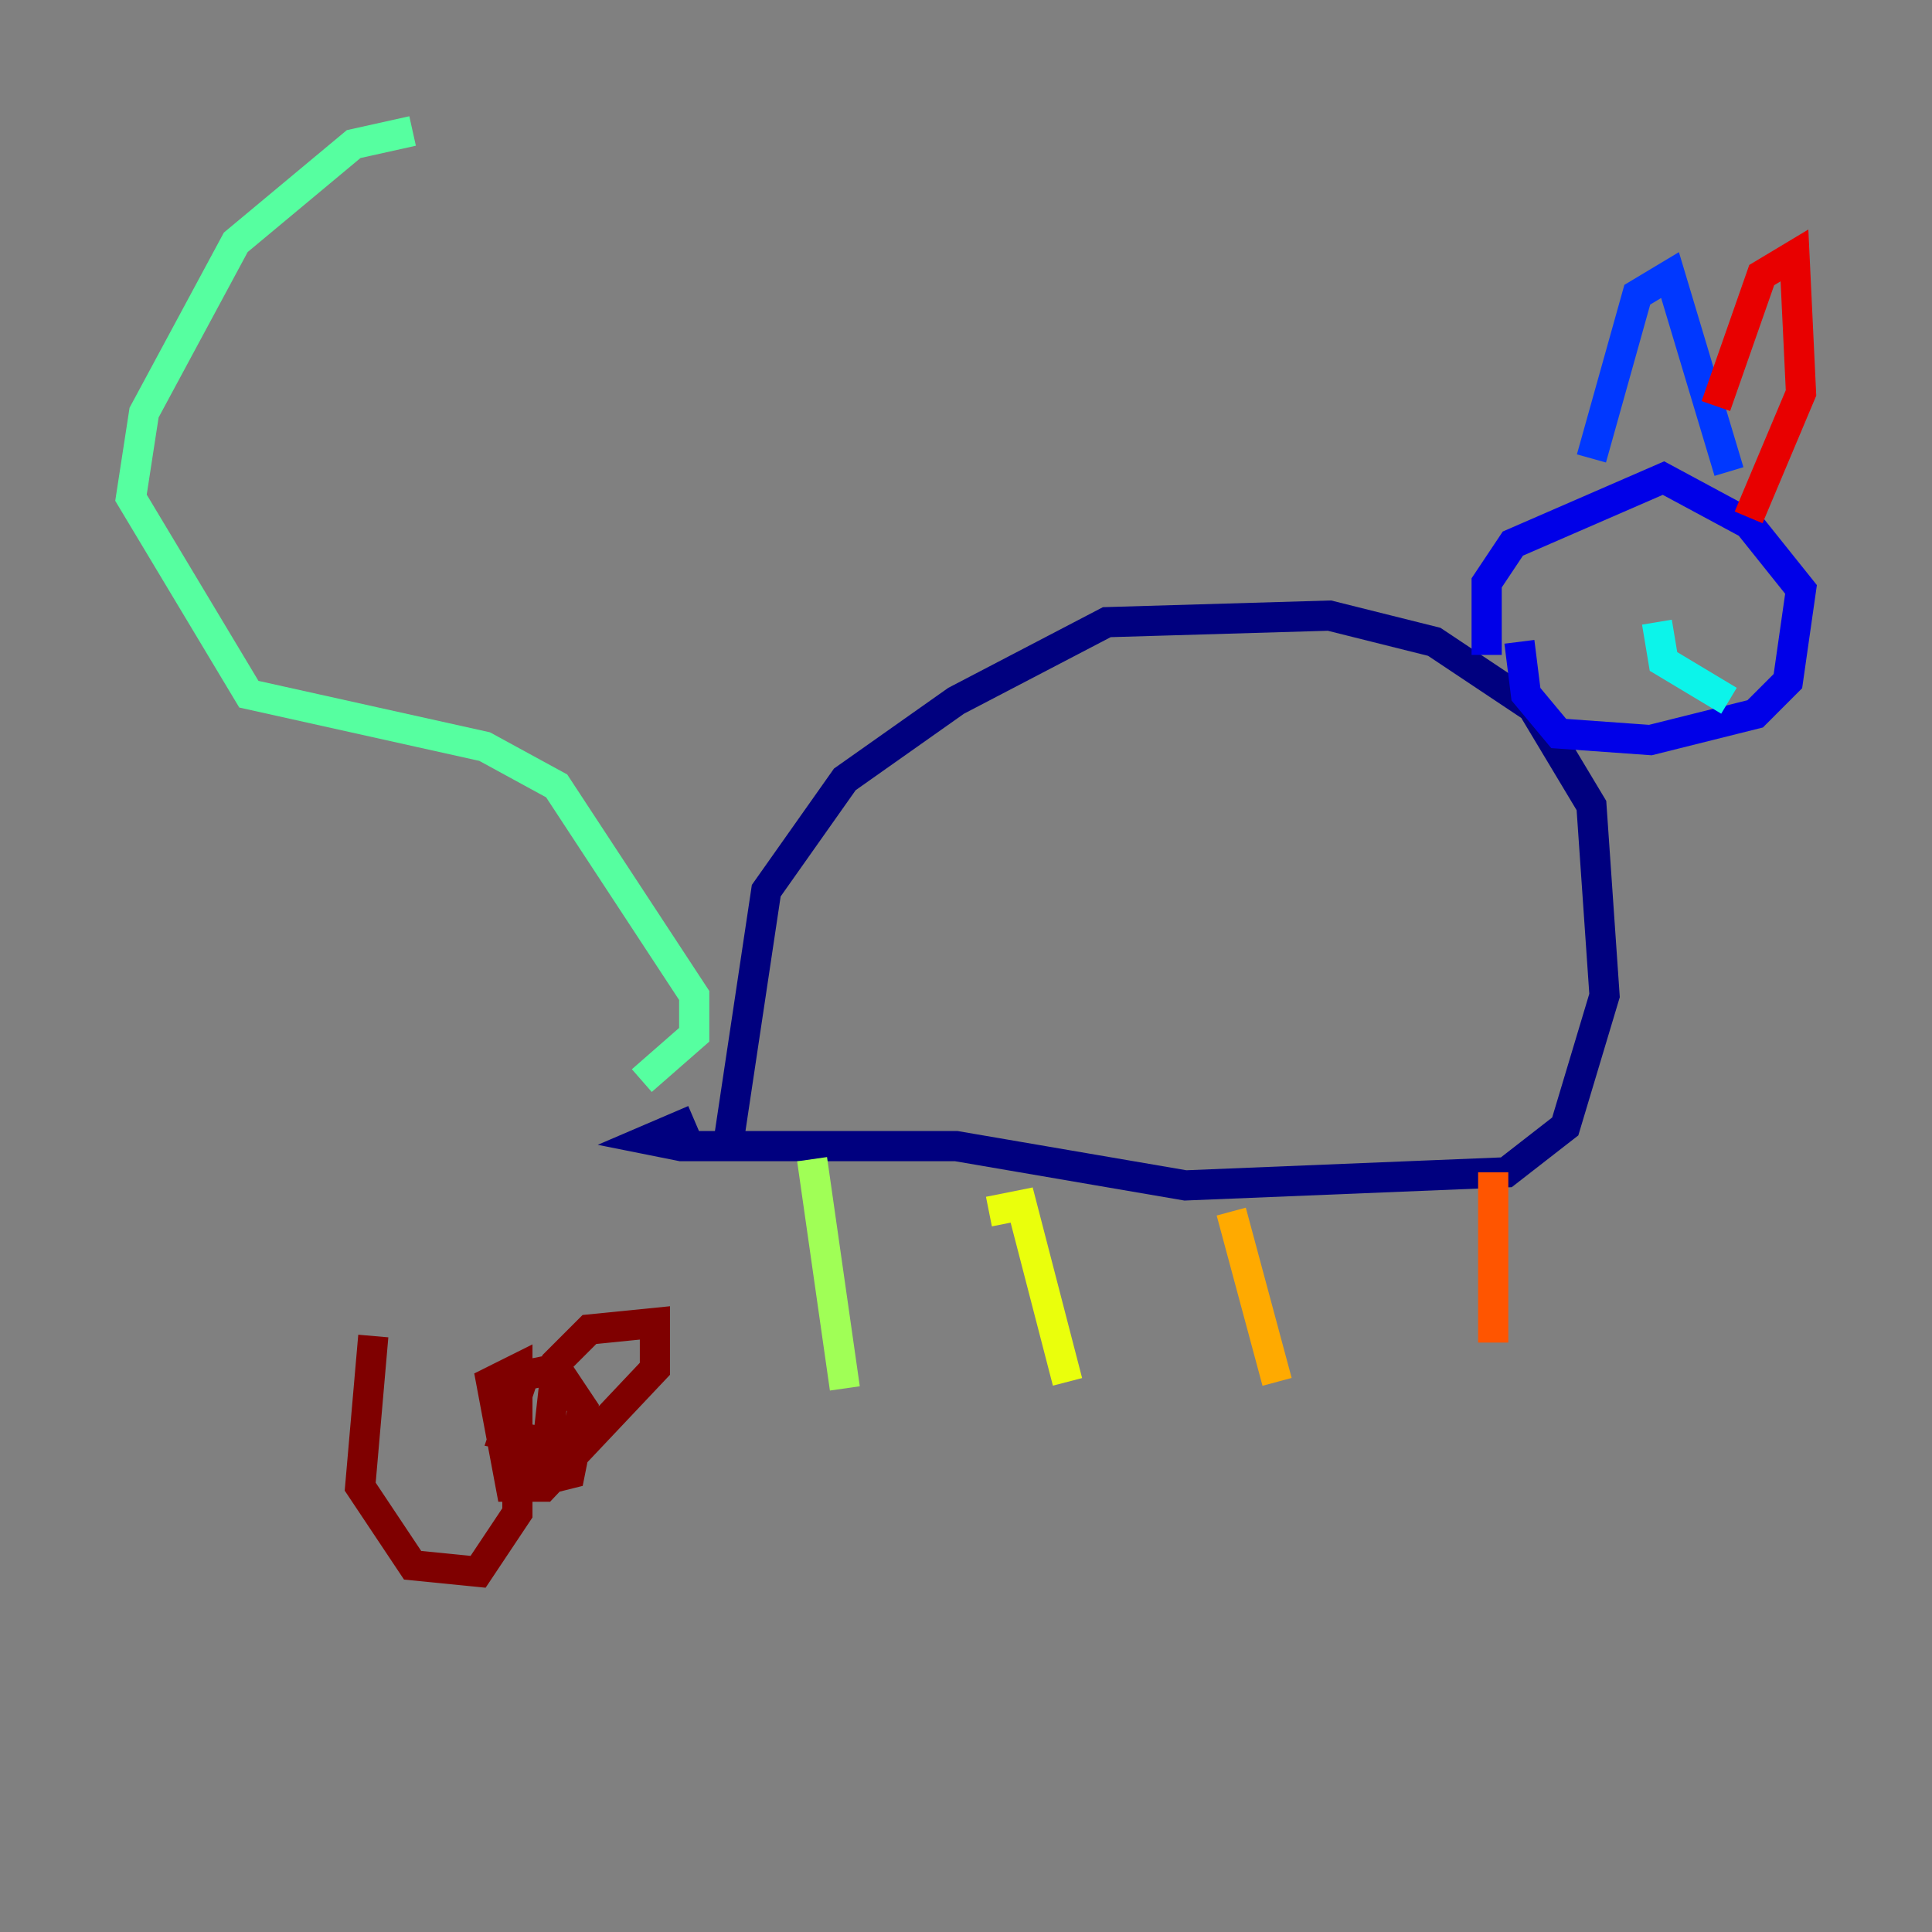 <?xml version="1.0" encoding="utf-8" ?>
<svg baseProfile="tiny" height="128" version="1.2" viewBox="0,0,128,128" width="128" xmlns="http://www.w3.org/2000/svg" xmlns:ev="http://www.w3.org/2001/xml-events" xmlns:xlink="http://www.w3.org/1999/xlink"><rect x="0" y="0" width="128" height="128" fill="#808080" stroke="none"/><defs /><polyline fill="none" points="48.163,76.366 50.766,59.01 55.973,51.634 63.349,46.427 73.329,41.22 88.081,40.786 95.024,42.522 101.532,46.861 105.437,53.37 106.305,65.953 103.702,74.63 99.797,77.668 78.536,78.536 63.349,75.932 45.125,75.932 42.956,75.498 45.993,74.197" stroke="#00007f" stroke-width="2" /><polyline fill="none" points="98.495,43.39 98.495,38.617 100.231,36.014 110.21,31.675 115.851,34.712 119.322,39.051 118.454,45.125 116.285,47.295 109.342,49.031 103.268,48.597 101.098,45.993 100.664,42.522" stroke="#0000e8" stroke-width="2" /><polyline fill="none" points="105.437,30.373 108.475,19.525 110.644,18.224 114.549,31.241" stroke="#0038ff" stroke-width="2" /><polyline fill="none" points="114.549,39.485 114.549,39.485" stroke="#0094ff" stroke-width="2" /><polyline fill="none" points="114.549,46.427 110.21,43.824 109.776,41.22" stroke="#0cf4ea" stroke-width="2" /><polyline fill="none" points="42.522,71.593 45.993,68.556 45.993,65.953 36.881,52.068 32.108,49.464 16.488,45.993 8.678,32.976 9.546,27.336 15.62,16.054 23.43,9.546 27.336,8.678" stroke="#56ffa0" stroke-width="2" /><polyline fill="none" points="53.803,76.8 55.973,91.986" stroke="#a0ff56" stroke-width="2" /><polyline fill="none" points="65.519,80.271 67.688,79.837 70.725,91.552" stroke="#eaff0c" stroke-width="2" /><polyline fill="none" points="81.573,80.271 84.61,91.552" stroke="#ffaa00" stroke-width="2" /><polyline fill="none" points="98.929,77.668 98.929,88.949" stroke="#ff5500" stroke-width="2" /><polyline fill="none" points="113.681,26.902 116.719,18.224 118.888,16.922 119.322,26.034 115.851,34.278" stroke="#e80000" stroke-width="2" /><polyline fill="none" points="35.58,95.458 33.41,95.024 34.712,91.119 36.881,90.685 38.617,93.288 37.749,97.627 36.014,98.061 36.881,90.251 39.051,88.081 43.39,87.647 43.39,90.685 36.014,98.495 33.844,98.495 32.542,91.552 34.278,90.685 34.278,100.231 31.675,104.136 27.336,103.702 23.864,98.495 24.732,88.515" stroke="#7f0000" stroke-width="2" /></svg>